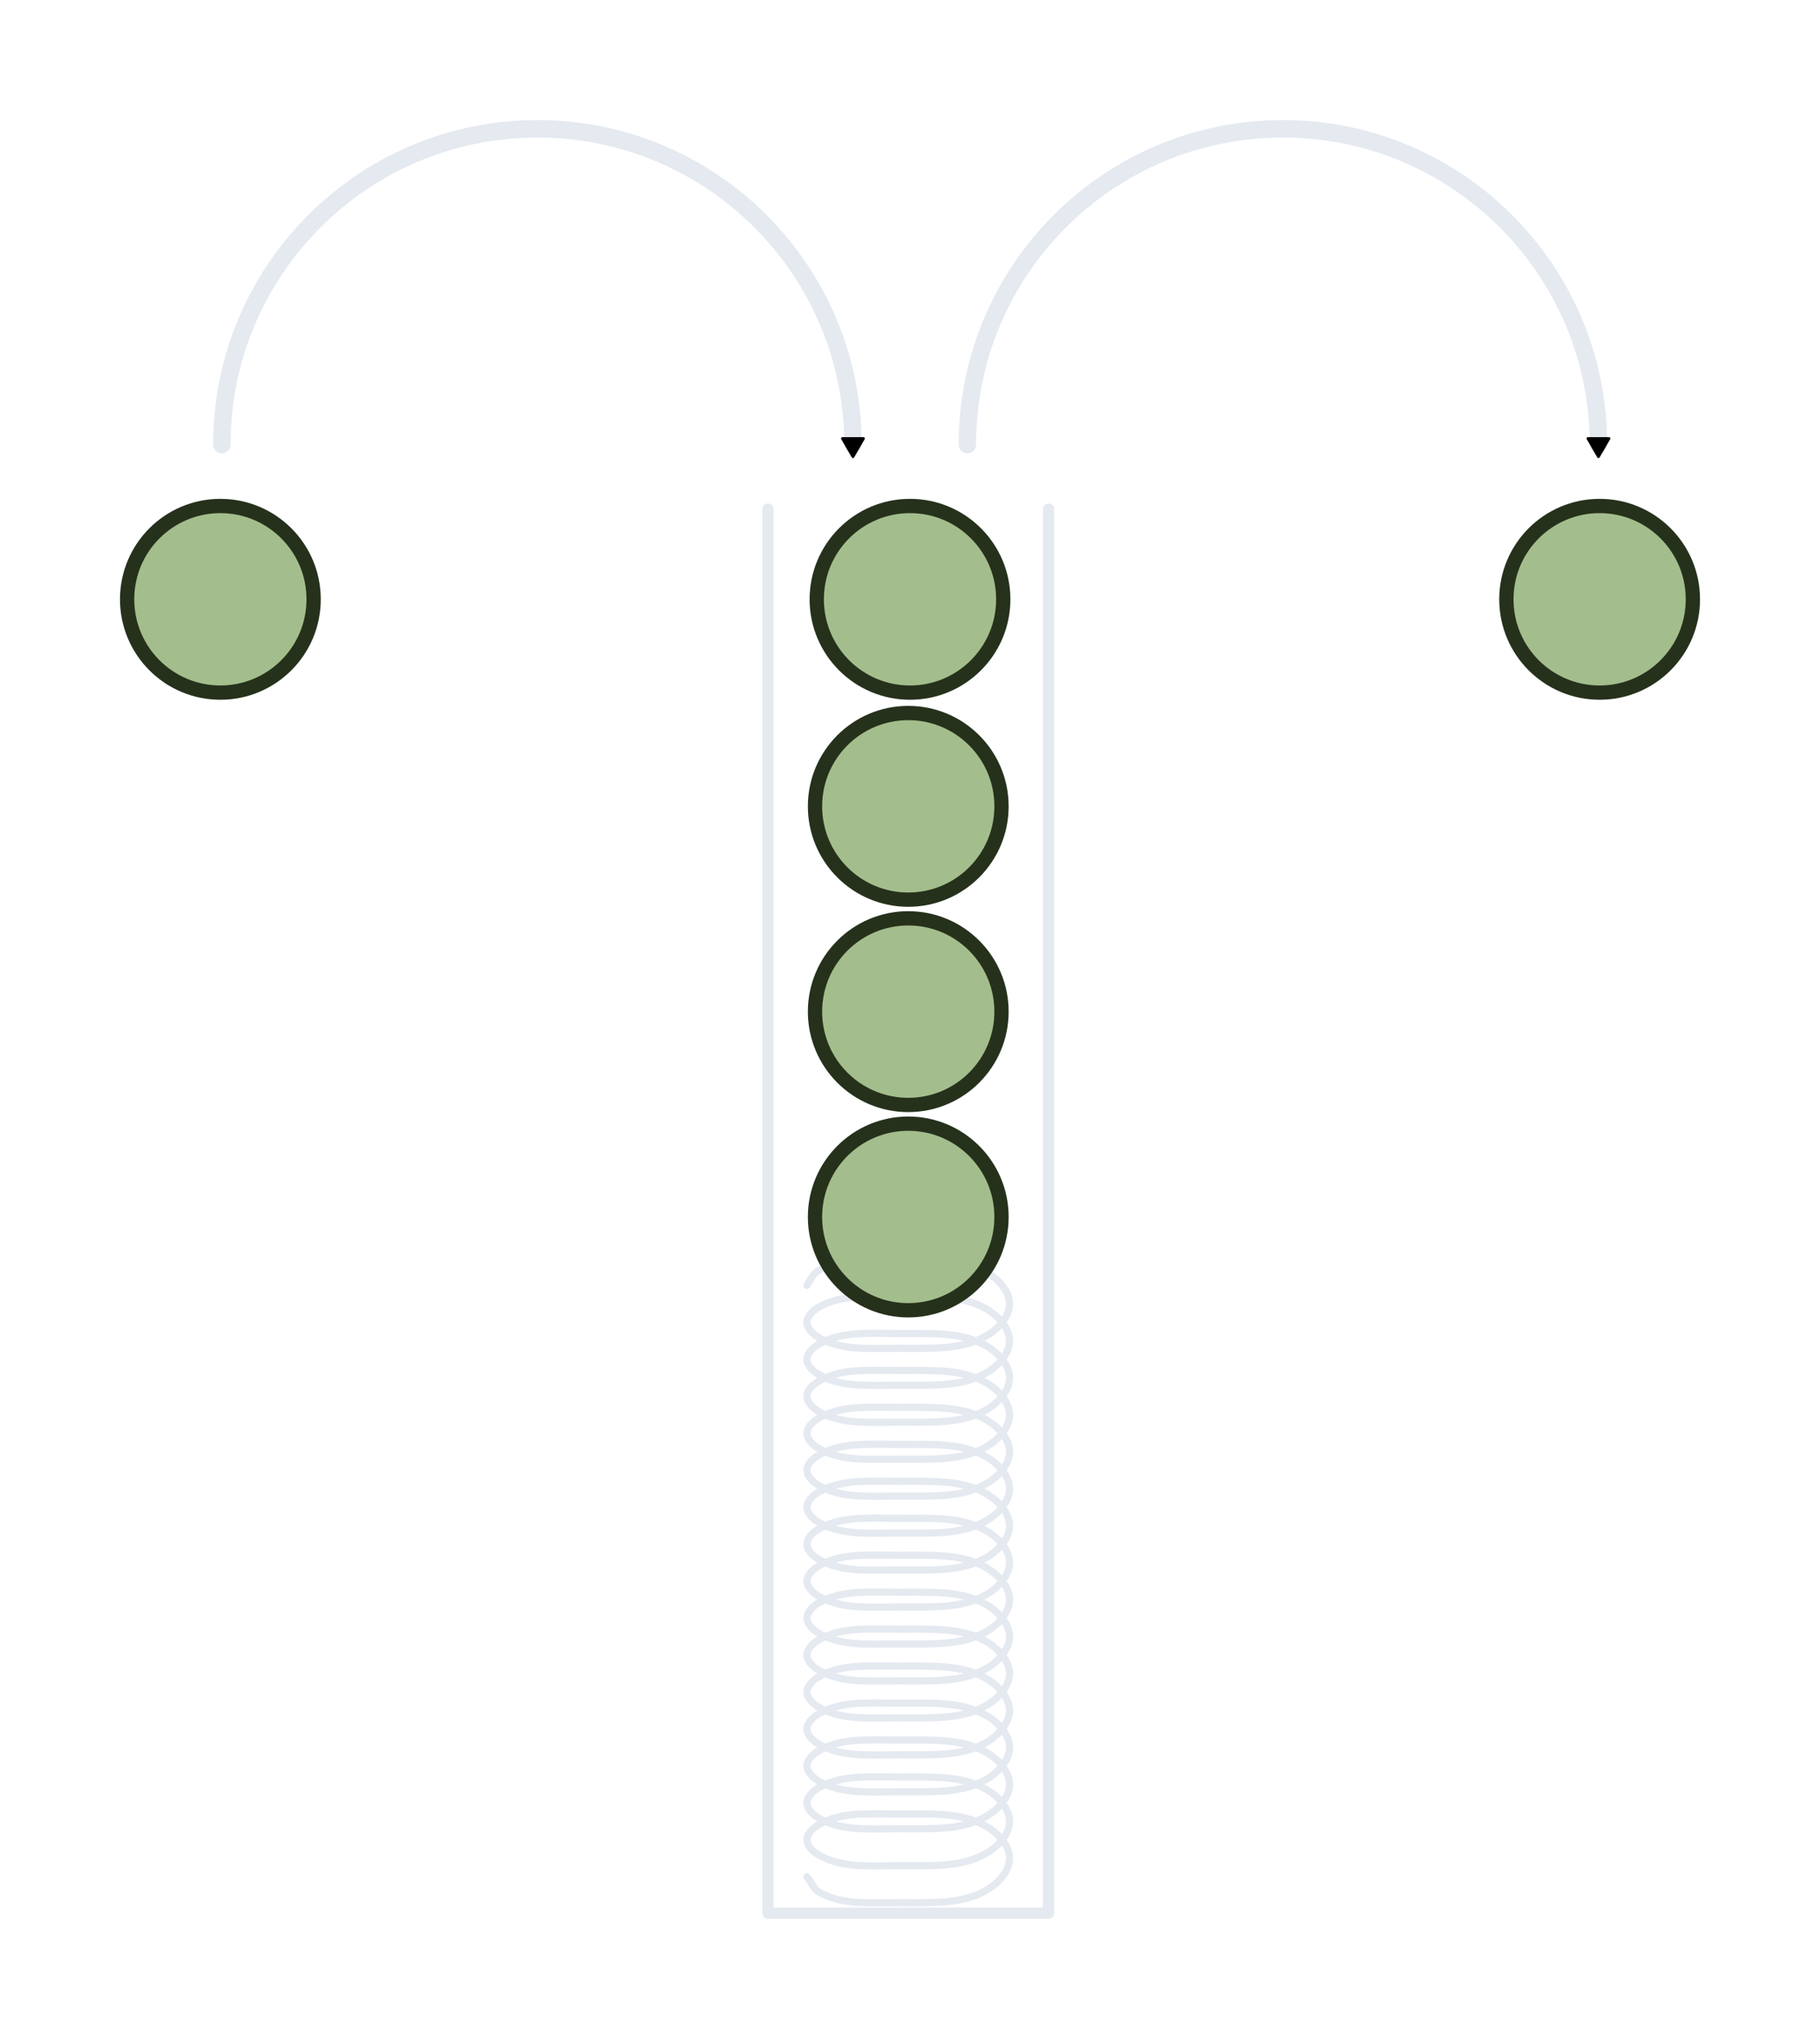 <?xml version="1.0" encoding="UTF-8" standalone="no"?>
<!-- Created with Inkscape (http://www.inkscape.org/) -->

<svg
   width="151.684mm"
   height="169.819mm"
   viewBox="0 0 151.684 169.819"
   version="1.1"
   id="svg19458"
   inkscape:version="1.1.2 (0a00cf5339, 2022-02-04)"
   sodipodi:docname="stack.svg"
   inkscape:export-filename="/home/ericb/Projects/presentations/20220322-toothpicks-chopsticks-and-sporks/slides/img/stack.png"
   inkscape:export-xdpi="133.96304"
   inkscape:export-ydpi="133.96304"
   xmlns:inkscape="http://www.inkscape.org/namespaces/inkscape"
   xmlns:sodipodi="http://sodipodi.sourceforge.net/DTD/sodipodi-0.dtd"
   xmlns="http://www.w3.org/2000/svg"
   xmlns:svg="http://www.w3.org/2000/svg">
  <sodipodi:namedview
     id="namedview19460"
     pagecolor="#808080"
     bordercolor="#666666"
     borderopacity="1.0"
     inkscape:pageshadow="2"
     inkscape:pageopacity="0"
     inkscape:pagecheckerboard="0"
     inkscape:document-units="mm"
     showgrid="false"
     inkscape:snap-global="true"
     fit-margin-left="10"
     fit-margin-top="10"
     fit-margin-right="10"
     fit-margin-bottom="10"
     inkscape:zoom="0.91591557"
     inkscape:cx="432.35426"
     inkscape:cy="409.97229"
     inkscape:window-width="1920"
     inkscape:window-height="1032"
     inkscape:window-x="1920"
     inkscape:window-y="48"
     inkscape:window-maximized="1"
     inkscape:current-layer="layer1" />
  <defs
     id="defs19455">
    <marker
       style="overflow:visible"
       id="TriangleOutM"
       refX="0"
       refY="0"
       orient="auto"
       inkscape:stockid="TriangleOutM"
       inkscape:isstock="true">
      <path
         transform="scale(0.4)"
         style="fill:context-stroke;fill-rule:evenodd;stroke:context-stroke;stroke-width:1pt"
         d="M 5.77,0 -2.88,5 V -5 Z"
         id="path2449" />
    </marker>
    <marker
       style="overflow:visible"
       id="TriangleOutL"
       refX="0"
       refY="0"
       orient="auto"
       inkscape:stockid="TriangleOutL"
       inkscape:isstock="true">
      <path
         transform="scale(0.8)"
         style="fill:context-stroke;fill-rule:evenodd;stroke:context-stroke;stroke-width:1pt"
         d="M 5.77,0 -2.88,5 V -5 Z"
         id="path2446" />
    </marker>
    <marker
       style="overflow:visible"
       id="Arrow1Lend"
       refX="0"
       refY="0"
       orient="auto"
       inkscape:stockid="Arrow1Lend"
       inkscape:isstock="true">
      <path
         transform="matrix(-0.8,0,0,-0.8,-10,0)"
         style="fill:context-stroke;fill-rule:evenodd;stroke:context-stroke;stroke-width:1pt"
         d="M 0,0 5,-5 -12.5,0 5,5 Z"
         id="path2305" />
    </marker>
    <marker
       style="overflow:visible"
       id="TriangleOutM-0"
       refX="0"
       refY="0"
       orient="auto"
       inkscape:stockid="TriangleOutM"
       inkscape:isstock="true">
      <path
         transform="scale(0.4)"
         style="fill:context-stroke;fill-rule:evenodd;stroke:context-stroke;stroke-width:1pt"
         d="M 5.77,0 -2.88,5 V -5 Z"
         id="path2449-3" />
    </marker>
  </defs>
  <g
     inkscape:label="Layer 1"
     inkscape:groupmode="layer"
     id="layer1"
     transform="translate(42.036,-14.799)">
    <path
       id="rect19581"
       style="fill:none;stroke:#e5e9f0;stroke-width:0.938;stroke-linecap:round;stroke-linejoin:round;stroke-opacity:1"
       d="m 45.355,57.203 v 116.945 0 H 21.966 v 0 -116.945"
       sodipodi:nodetypes="cccccc" />
    <path
       id="path20071-9-3-1-9"
       style="fill:none;stroke:#e5e9f0;stroke-width:0.597;stroke-linecap:round;stroke-linejoin:round;stroke-opacity:1"
       d="m 25.217,121.863 c 0.376,-0.647 0.575,-1.057 1.12,-1.341 1.921,-1.003 3.852,-0.813 6.659,-0.813 2.807,0 5.167,-0.126 7.189,1.042 1.001,0.579 1.919,1.608 1.919,2.651 0,1.043 -0.918,2.072 -1.919,2.651 -2.022,1.169 -4.381,1.042 -7.189,1.042 -2.807,0 -4.739,0.19 -6.659,-0.813 -0.545,-0.285 -1.12,-0.789 -1.12,-1.341 0,-0.552 0.575,-1.056 1.12,-1.341 1.921,-1.003 3.852,-0.813 6.659,-0.813 2.807,0 5.167,-0.126 7.189,1.042 1.001,0.579 1.919,1.608 1.919,2.651 0,1.043 -0.918,2.072 -1.919,2.651 -2.022,1.169 -4.381,1.042 -7.189,1.042 -2.807,0 -4.739,0.19 -6.659,-0.813 -0.545,-0.285 -1.12,-0.789 -1.12,-1.341 0,-0.552 0.575,-1.057 1.12,-1.341 1.921,-1.003 3.852,-0.813 6.659,-0.813 2.807,0 5.167,-0.126 7.189,1.042 1.001,0.579 1.919,1.608 1.919,2.651 0,1.043 -0.918,2.072 -1.919,2.651 -2.022,1.169 -4.381,1.042 -7.189,1.042 -2.807,0 -4.739,0.19 -6.659,-0.813 -0.545,-0.285 -1.12,-0.789 -1.12,-1.341 0,-0.552 0.575,-1.057 1.12,-1.341 1.921,-1.003 3.852,-0.813 6.659,-0.813 2.807,0 5.167,-0.126 7.189,1.042 1.001,0.579 1.919,1.608 1.919,2.651 0,1.043 -0.918,2.072 -1.919,2.651 -2.022,1.169 -4.381,1.042 -7.189,1.042 -2.807,0 -4.739,0.19 -6.659,-0.813 -0.545,-0.285 -1.12,-0.789 -1.12,-1.341 0,-0.552 0.575,-1.057 1.12,-1.341 1.921,-1.003 3.852,-0.813 6.659,-0.813 2.807,0 5.167,-0.126 7.189,1.042 1.001,0.579 1.919,1.608 1.919,2.651 0,1.043 -0.918,2.072 -1.919,2.651 -2.022,1.169 -4.381,1.042 -7.189,1.042 -2.807,0 -4.739,0.19 -6.659,-0.813 -0.545,-0.285 -1.12,-0.789 -1.12,-1.341 0,-0.552 0.575,-1.057 1.12,-1.341 1.921,-1.003 3.852,-0.813 6.659,-0.813 2.807,0 5.167,-0.126 7.189,1.042 1.001,0.579 1.919,1.608 1.919,2.651 0,1.043 -0.918,2.072 -1.919,2.651 -2.022,1.169 -4.381,1.042 -7.189,1.042 -2.807,0 -4.739,0.19 -6.659,-0.813 -0.545,-0.285 -1.12,-0.789 -1.12,-1.341 0,-0.552 0.575,-1.057 1.12,-1.341 1.921,-1.003 3.852,-0.813 6.659,-0.813 2.807,0 5.167,-0.126 7.189,1.042 1.001,0.579 1.919,1.608 1.919,2.651 0,1.043 -0.918,2.072 -1.919,2.651 -2.022,1.169 -4.381,1.042 -7.189,1.042 -2.807,0 -4.739,0.19 -6.659,-0.813 -0.545,-0.285 -1.12,-0.789 -1.12,-1.341 0,-0.552 0.575,-1.057 1.12,-1.341 1.921,-1.003 3.852,-0.813 6.659,-0.813 2.807,0 5.167,-0.126 7.189,1.042 1.001,0.579 1.919,1.608 1.919,2.651 0,1.043 -0.918,2.072 -1.919,2.651 -2.022,1.169 -4.381,1.042 -7.189,1.042 -2.807,0 -4.739,0.19 -6.659,-0.813 -0.545,-0.285 -1.12,-0.789 -1.12,-1.341 0,-0.552 0.575,-1.057 1.12,-1.341 1.921,-1.003 3.852,-0.813 6.659,-0.813 2.807,0 5.167,-0.126 7.189,1.042 1.001,0.579 1.919,1.608 1.919,2.651 0,1.043 -0.918,2.072 -1.919,2.651 -2.022,1.169 -4.381,1.042 -7.189,1.042 -2.807,0 -4.739,0.19 -6.659,-0.813 -0.545,-0.285 -1.12,-0.789 -1.12,-1.341 0,-0.552 0.575,-1.057 1.12,-1.341 1.921,-1.003 3.852,-0.813 6.659,-0.813 2.807,0 5.167,-0.126 7.189,1.042 1.001,0.579 1.919,1.608 1.919,2.651 0,1.043 -0.918,2.072 -1.919,2.651 -2.022,1.169 -4.381,1.042 -7.189,1.042 -2.807,0 -4.739,0.19 -6.659,-0.813 -0.545,-0.285 -1.12,-0.789 -1.12,-1.341 0,-0.552 0.575,-1.057 1.12,-1.341 1.921,-1.003 3.852,-0.813 6.659,-0.813 2.807,0 5.167,-0.126 7.189,1.042 1.001,0.579 1.919,1.608 1.919,2.651 0,1.043 -0.918,2.072 -1.919,2.651 -2.022,1.169 -4.381,1.042 -7.189,1.042 -2.807,0 -4.739,0.19 -6.659,-0.813 -0.545,-0.285 -1.12,-0.789 -1.12,-1.341 0,-0.552 0.575,-1.057 1.12,-1.341 1.921,-1.003 3.852,-0.813 6.659,-0.813 2.807,0 5.167,-0.126 7.189,1.042 1.001,0.579 1.919,1.608 1.919,2.651 0,1.043 -0.918,2.072 -1.919,2.651 -2.022,1.169 -4.381,1.042 -7.189,1.042 -2.807,0 -4.739,0.19 -6.659,-0.813 -0.545,-0.285 -1.12,-0.789 -1.12,-1.341 0,-0.552 0.575,-1.057 1.12,-1.341 1.921,-1.003 3.852,-0.813 6.659,-0.813 2.807,0 5.167,-0.126 7.189,1.042 1.001,0.579 1.919,1.608 1.919,2.651 0,1.043 -0.918,2.072 -1.919,2.651 -2.022,1.169 -4.381,1.042 -7.189,1.042 -2.807,0 -4.739,0.19 -6.659,-0.813 -0.545,-0.285 -1.12,-0.789 -1.12,-1.341 0,-0.552 0.575,-1.057 1.12,-1.341 1.921,-1.003 3.852,-0.813 6.659,-0.813 2.807,0 5.167,-0.126 7.189,1.042 1.001,0.579 1.919,1.608 1.919,2.651 0,1.043 -0.918,2.072 -1.919,2.651 -2.022,1.169 -4.381,1.042 -7.189,1.042 -2.807,0 -4.739,0.19 -6.659,-0.813 -0.545,-0.285 -1.12,-0.789 -1.12,-1.341 0,-0.552 0.575,-1.056 1.12,-1.341 1.921,-1.003 3.852,-0.813 6.659,-0.813 2.807,0 5.167,-0.126 7.189,1.042 1.001,0.579 1.919,1.608 1.919,2.651 0,1.043 -0.918,2.072 -1.919,2.651 -2.022,1.169 -4.381,1.042 -7.189,1.042 -2.807,0 -4.739,0.19 -6.659,-0.813 -0.545,-0.285 -1.12,-0.789 -1.12,-1.341 0,-0.552 0.575,-1.056 1.12,-1.341 1.921,-1.003 3.852,-0.813 6.659,-0.813 2.807,0 5.167,-0.126 7.189,1.042 1.001,0.579 1.919,1.608 1.919,2.651 0,1.043 -0.918,2.072 -1.919,2.651 -2.022,1.169 -4.381,1.042 -7.189,1.042 -2.807,0 -4.739,0.19 -6.659,-0.813 -0.545,-0.285 -0.544,-0.562 -1.12,-1.341"
       sodipodi:nodetypes="casaaasaaasaaasaaasaaasaaasaaasaaasaaasaaasaaasaaasaaasaaasaaasaaasaaasaaasaaasaaasaaasaaasaaasaaasaaasaaasaaasaaasaaasaaasaaasac" />
    <circle
       style="fill:#a3be8c;fill-opacity:1;stroke:#26311c;stroke-width:1.19;stroke-linecap:round;stroke-linejoin:round;stroke-opacity:1"
       id="path1376"
       cx="33.661"
       cy="116.159"
       r="7.772" />
    <circle
       style="fill:#a3be8c;fill-opacity:1;stroke:#26311c;stroke-width:1.19;stroke-linecap:round;stroke-linejoin:round;stroke-opacity:1"
       id="path1376-4"
       cx="33.661"
       cy="99.058"
       r="7.772" />
    <circle
       style="fill:#a3be8c;fill-opacity:1;stroke:#26311c;stroke-width:1.19;stroke-linecap:round;stroke-linejoin:round;stroke-opacity:1"
       id="path1376-7"
       cx="33.661"
       cy="81.958"
       r="7.772" />
    <circle
       style="fill:#a3be8c;fill-opacity:1;stroke:#26311c;stroke-width:1.19;stroke-linecap:round;stroke-linejoin:round;stroke-opacity:1"
       id="path1376-8"
       cx="33.806"
       cy="64.714"
       r="7.772" />
    <circle
       style="fill:#a3be8c;fill-opacity:1;stroke:#26311c;stroke-width:1.19;stroke-linecap:round;stroke-linejoin:round;stroke-opacity:1"
       id="path1376-8-4"
       cx="-23.669"
       cy="64.714"
       r="7.772" />
    <circle
       style="fill:#a3be8c;fill-opacity:1;stroke:#26311c;stroke-width:1.19;stroke-linecap:round;stroke-linejoin:round;stroke-opacity:1"
       id="path1376-8-5"
       cx="91.281"
       cy="64.714"
       r="7.772" />
    <path
       id="path25482"
       style="fill:none;stroke:#e5e9f0;stroke-width:1.456;stroke-linecap:round;stroke-linejoin:round;stroke-miterlimit:4;stroke-dasharray:none;marker-end:url(#TriangleOutM);stroke-opacity:1"
       d="m -23.546,51.826 c 10e-7,-14.525 11.775,-26.299 26.299,-26.299 14.525,0 26.299,11.775 26.299,26.299"
       sodipodi:nodetypes="csc" />
    <path
       id="path25482-6"
       style="fill:none;stroke:#e5e9f0;stroke-width:1.456;stroke-linecap:round;stroke-linejoin:round;stroke-miterlimit:4;stroke-dasharray:none;marker-end:url(#TriangleOutM-0);stroke-opacity:1"
       d="m 38.586,51.826 c 1e-6,-14.525 11.775,-26.299 26.299,-26.299 14.525,0 26.299,11.775 26.299,26.299"
       sodipodi:nodetypes="csc" />
  </g>
</svg>

